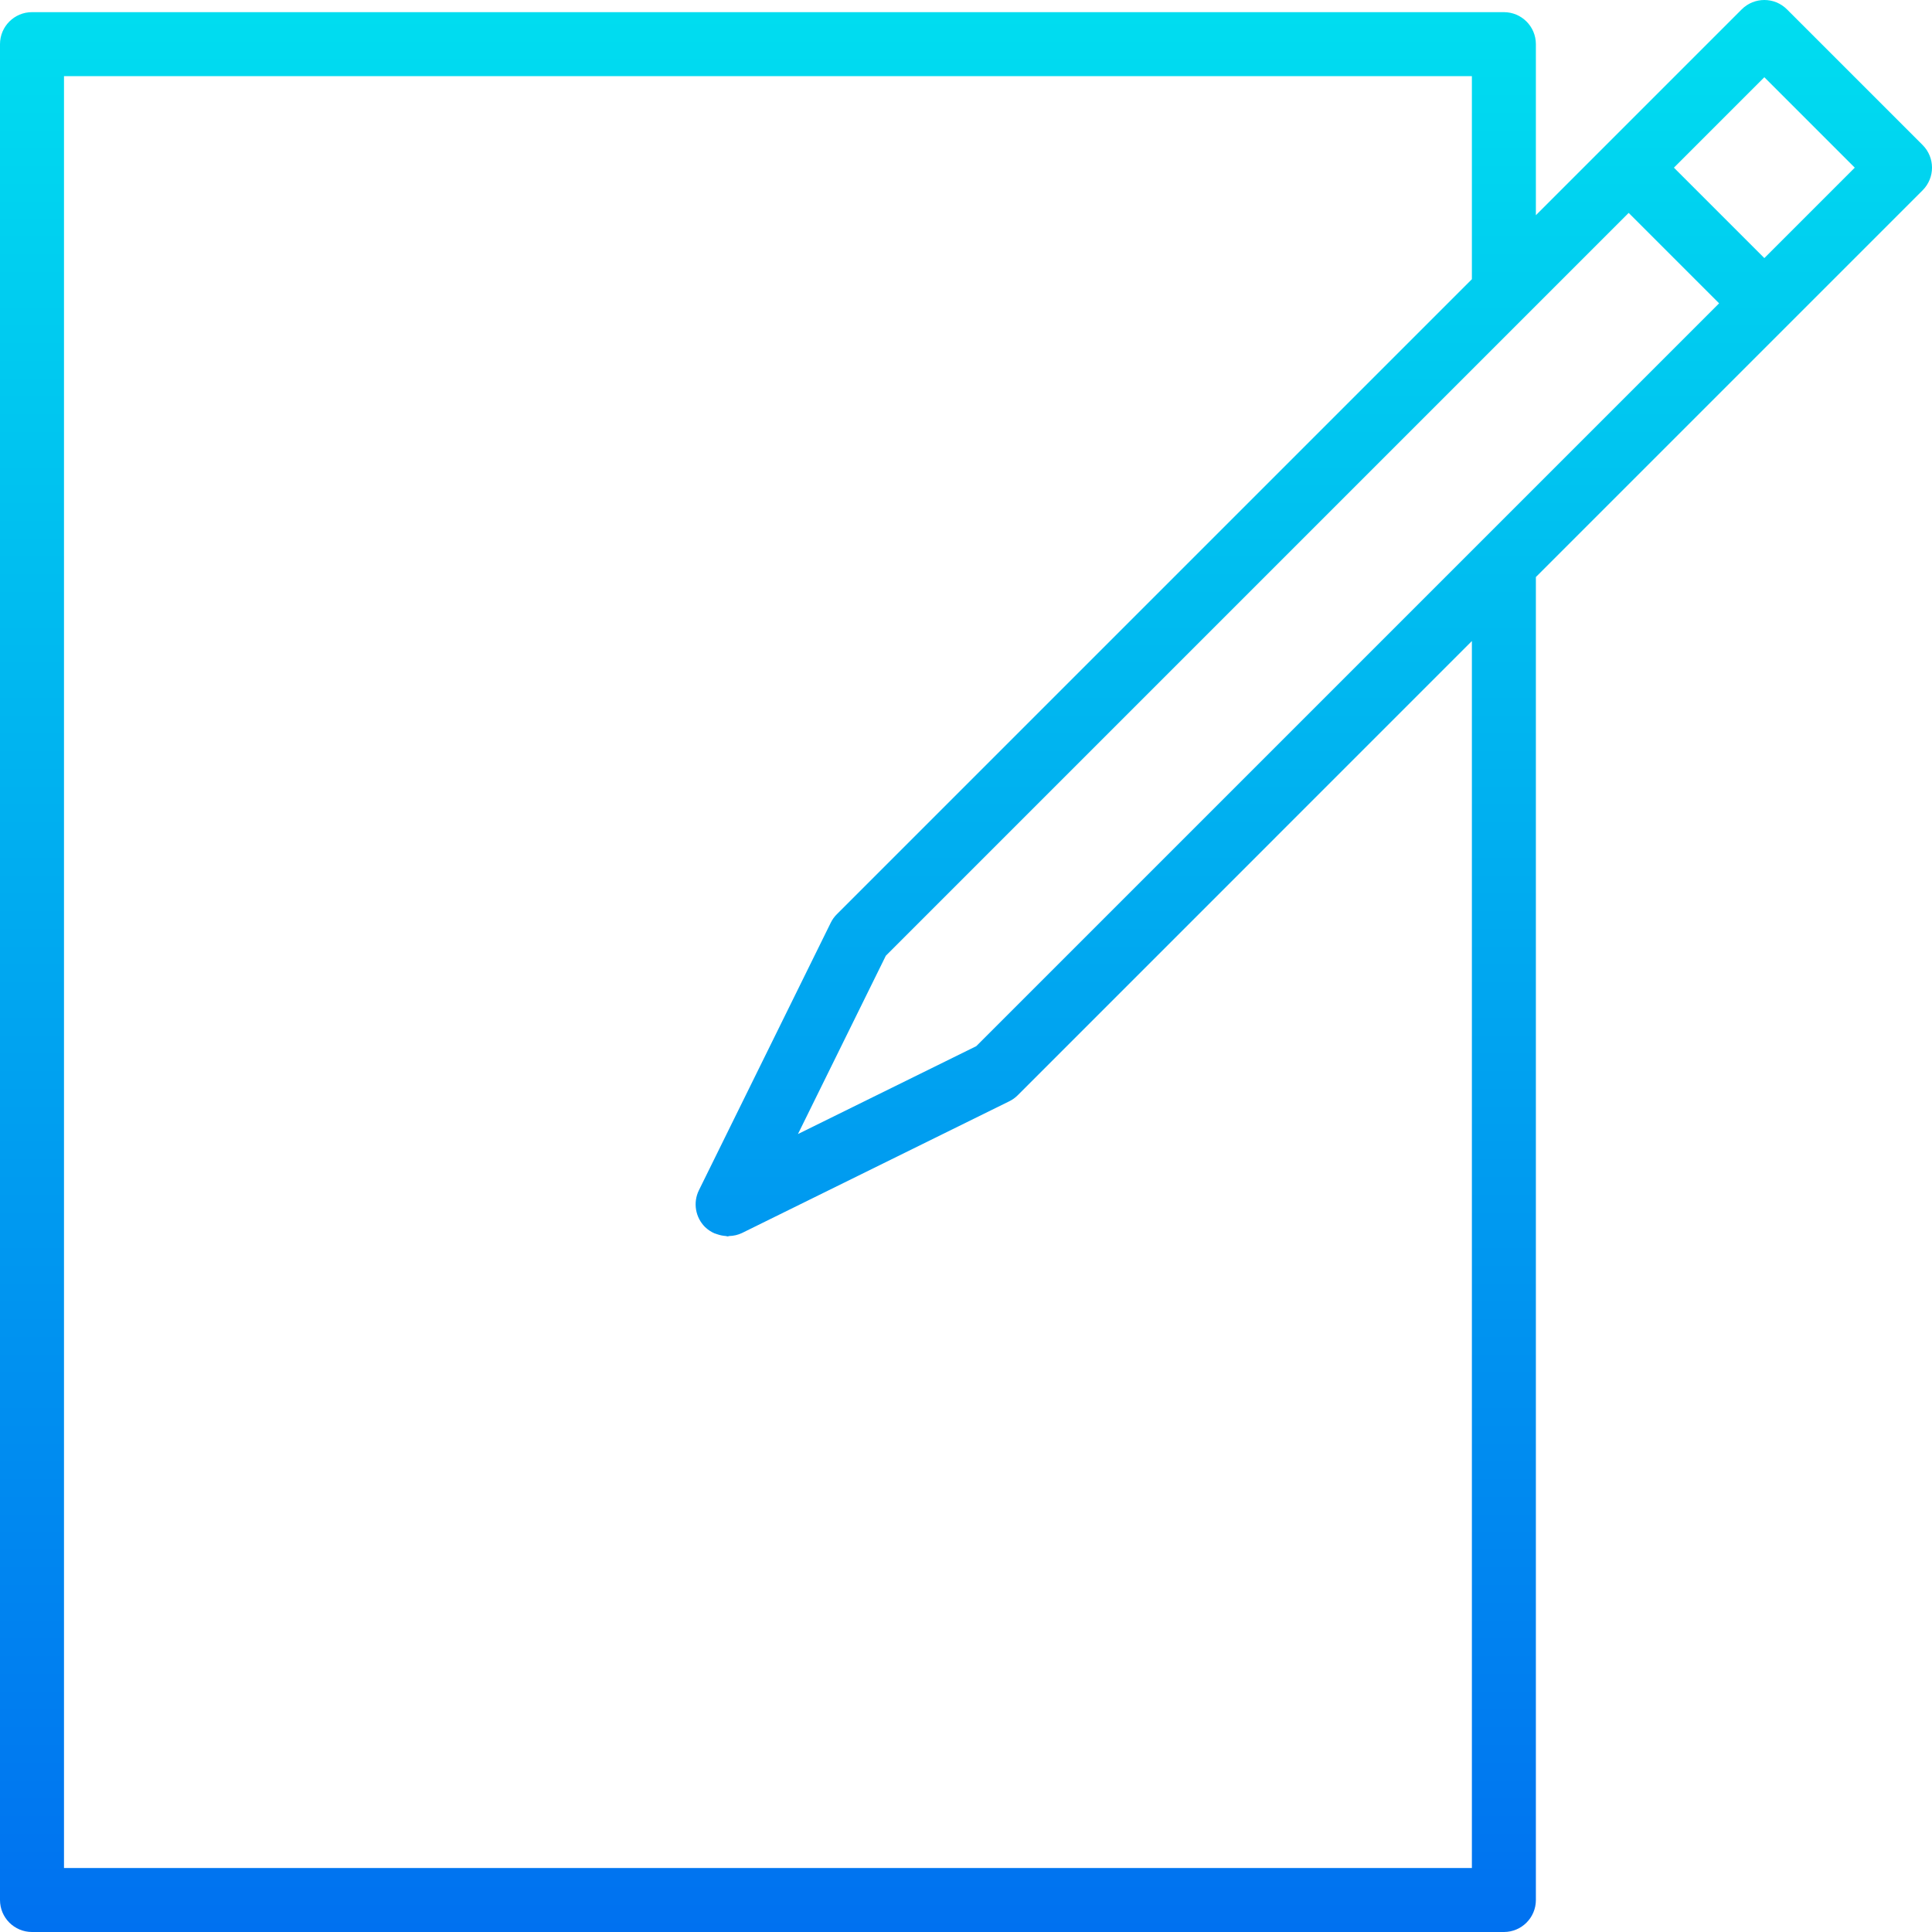 <?xml version="1.0" encoding="iso-8859-1"?>
<!-- Generator: Adobe Illustrator 19.0.0, SVG Export Plug-In . SVG Version: 6.00 Build 0)  -->
<svg version="1.1" id="Capa_1" xmlns="http://www.w3.org/2000/svg" xmlns:xlink="http://www.w3.org/1999/xlink" x="0px" y="0px"
	 viewBox="0 0 483.038 483.038" style="enable-background:new 0 0 483.038 483.038;" xml:space="preserve">
<linearGradient id="SVGID_1_" gradientUnits="userSpaceOnUse" x1="-26.685" y1="558.463" x2="-26.685" y2="626.124" gradientTransform="matrix(8 0 0 -8 455 4968.345)">
	<stop  offset="0" style="stop-color:#006DF0"/>
	<stop  offset="1" style="stop-color:#00E7F0"/>
</linearGradient>
<path style="fill:url(#SVGID_1_);" d="M480.696,36.262l-33.92-33.92c-3.124-3.123-8.188-3.123-11.312,0l-33.92,33.92L384,53.806
	V11.038c0-4.418-3.582-8-8-8H8c-4.418,0-8,3.582-8,8v464c0,4.418,3.582,8,8,8h368c4.418,0,8-3.582,8-8V144.27l62.776-62.776
	l33.92-33.92C483.819,44.45,483.819,39.386,480.696,36.262L480.696,36.262z M368,467.038H16v-448h352v50.768L209.224,228.582
	c-0.622,0.616-1.136,1.333-1.52,2.12l-32.96,66.88c-1.514,3.073-0.903,6.77,1.52,9.192c0.698,0.672,1.511,1.214,2.4,1.6
	c0.274,0.107,0.555,0.198,0.84,0.272c0.619,0.205,1.261,0.331,1.912,0.376c0.176,0,0.344,0.104,0.52,0.104s0.256-0.088,0.392-0.096
	c1.084-0.024,2.152-0.272,3.136-0.728l66.88-32.96c0.787-0.384,1.504-0.898,2.12-1.52L368,160.27V467.038z M244.08,261.566
	l-44.576,21.968l21.968-44.576L407.2,53.23l22.608,22.608L244.08,261.566z M441.12,64.526l-22.608-22.608L441.12,19.31
	l22.608,22.608L441.12,64.526z"/>
<g>
</g>
<g>
</g>
<g>
</g>
<g>
</g>
<g>
</g>
<g>
</g>
<g>
</g>
<g>
</g>
<g>
</g>
<g>
</g>
<g>
</g>
<g>
</g>
<g>
</g>
<g>
</g>
<g>
</g>
</svg>
